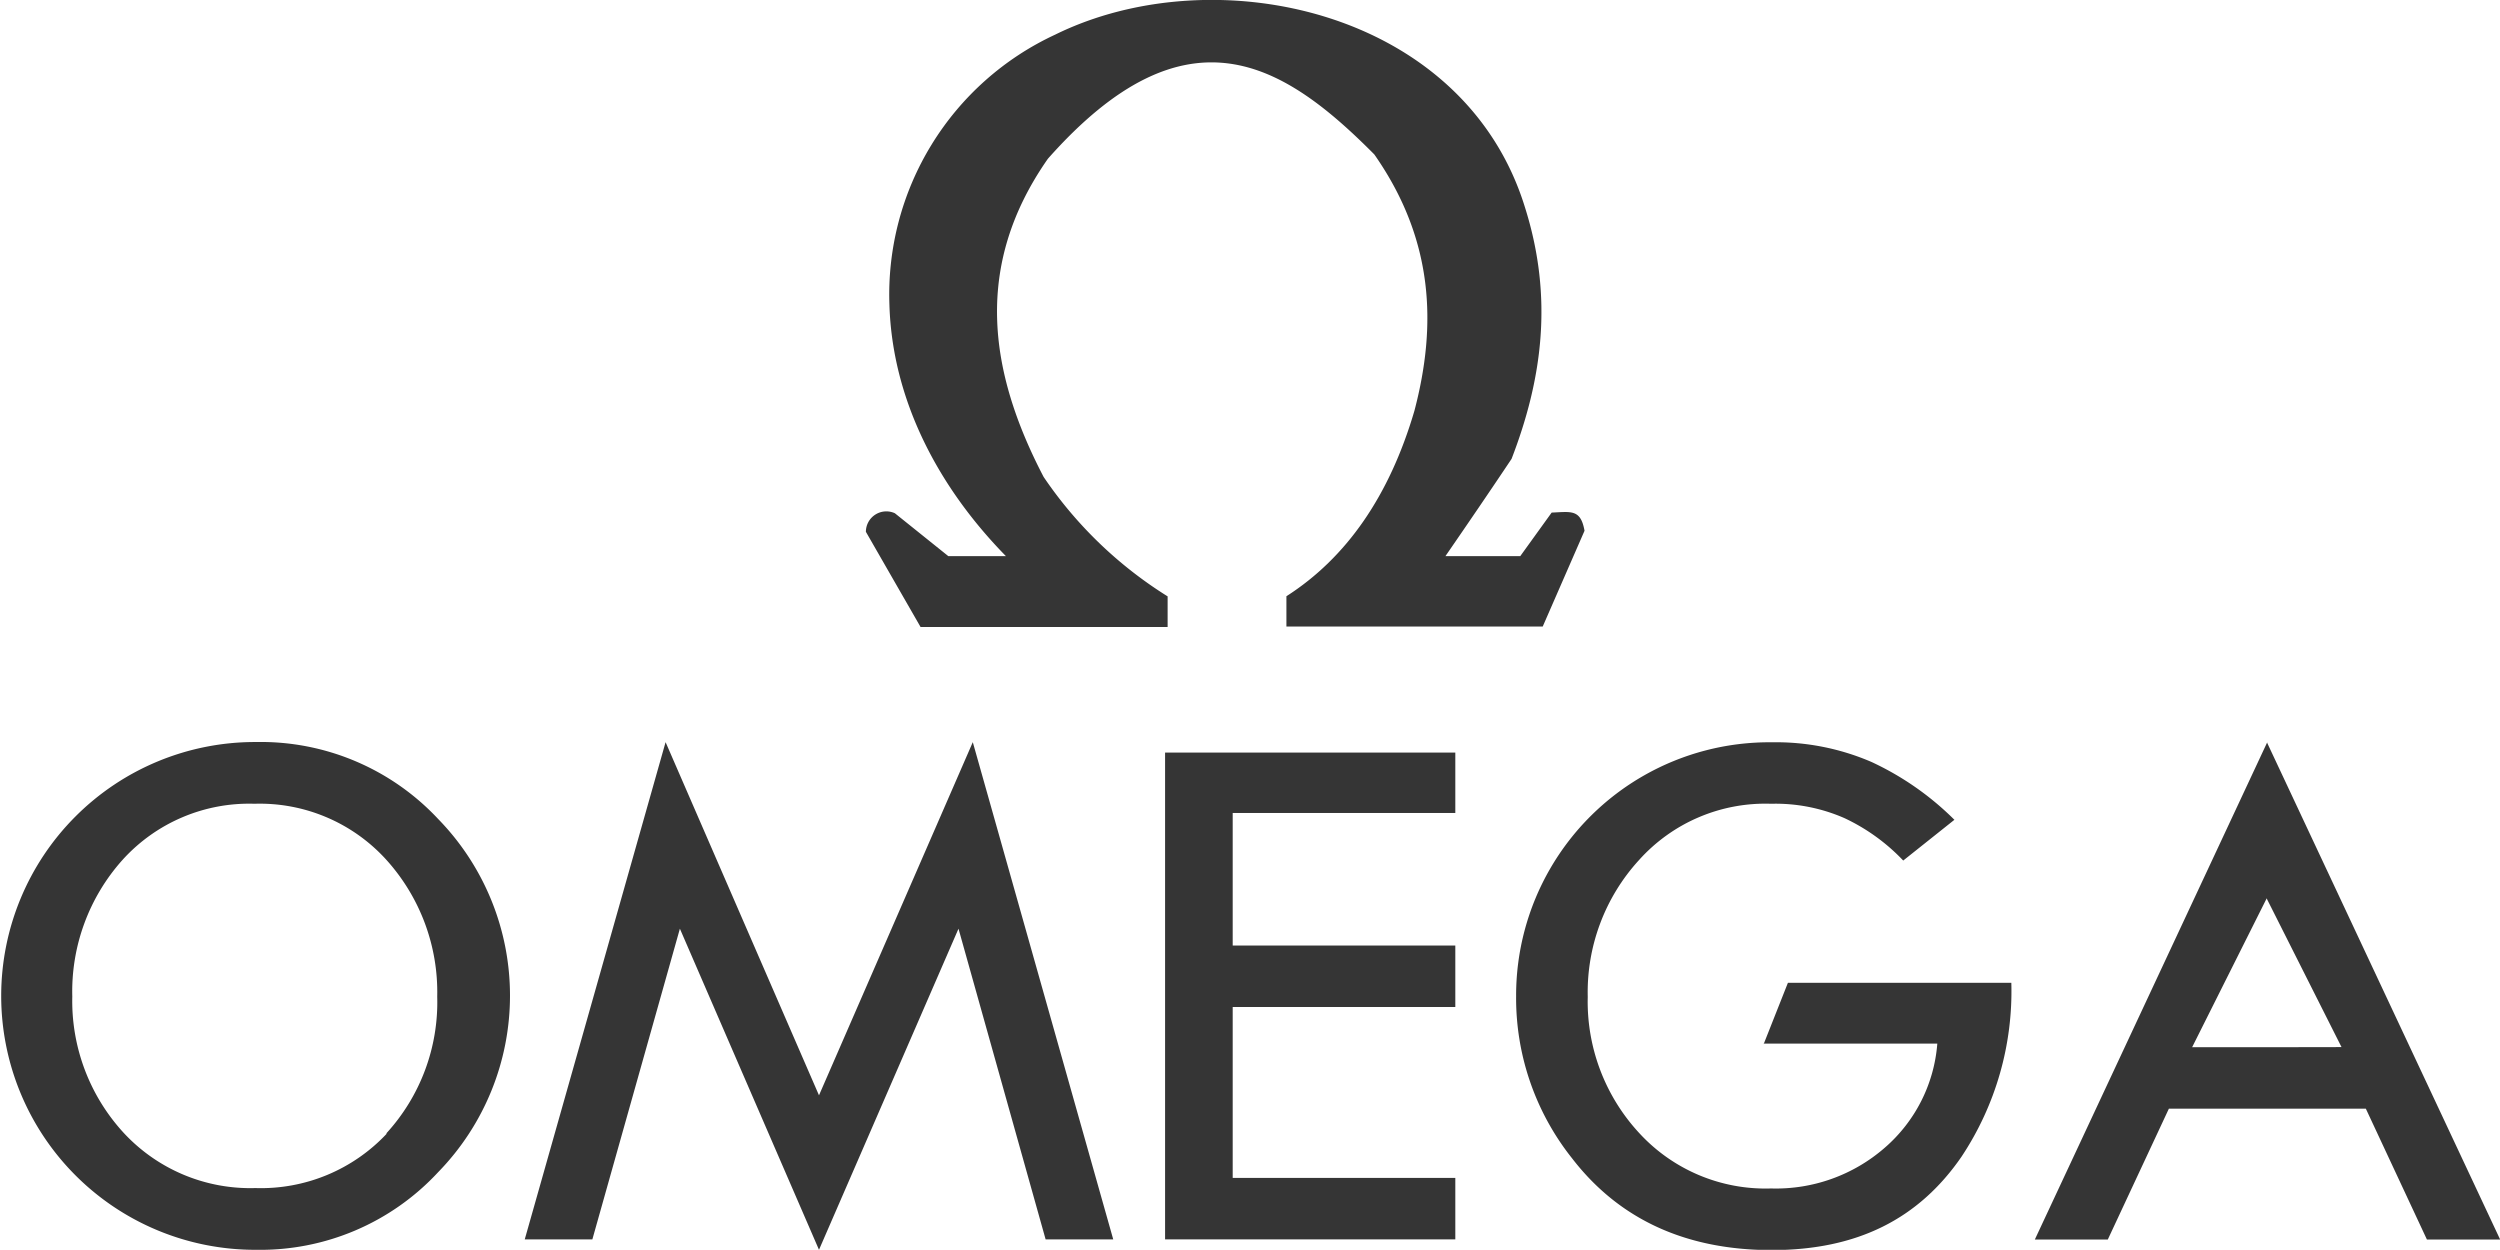 <svg id="Слой_1" data-name="Слой 1" xmlns="http://www.w3.org/2000/svg" viewBox="0 0 187.09 93.53"><defs><style>.cls-1{fill:#353535;fill-rule:evenodd;}</style></defs><title>Omega</title><polygon class="cls-1" points="61.29 81.97 49.81 55.54 39.27 92.75 44.33 92.75 50.88 69.5 61.29 93.53 71.73 69.5 78.25 92.75 83.31 92.75 72.8 55.54 61.29 81.97 61.29 81.97 61.29 81.97"/><path class="cls-1" d="M520,430h-.08a19,19,0,1,0,0,38H520a18.15,18.15,0,0,0,13.62-5.81,18.93,18.93,0,0,0,0-26.43A18.17,18.17,0,0,0,520,430Zm9.79,29.29a12.9,12.9,0,0,1-9.85,4.09h0a12.91,12.91,0,0,1-9.87-4.15,14.57,14.57,0,0,1-3.83-10.19A14.75,14.75,0,0,1,510,438.82a12.77,12.77,0,0,1,9.87-4.2h0a12.78,12.78,0,0,1,9.85,4.17,14.77,14.77,0,0,1,3.83,10.27,14.52,14.52,0,0,1-3.83,10.25Z" transform="translate(-500.83 -374.47)"/><path class="cls-1" d="M588.21,421.4v-2.3h0a31.06,31.06,0,0,1-9.28-8.94c-4.15-7.95-5.24-15.86.32-23.81,10.38-11.72,17.63-7.17,24.43-.32,4.47,6.39,4.68,12.79,3,19.18-1.87,6.37-5.08,11-9.58,13.88v2.27h19.18l3.13-7.17h0c-.29-1.63-1-1.42-2.46-1.36h0l-2.35,3.26H609c1.66-2.41,3.32-4.84,4.95-7.28,2.27-5.89,3.16-12,1-18.83-4.57-14.82-23.25-18.78-35.15-12.92a21.44,21.44,0,0,0-12.41,20.2c.21,7.17,3.69,13.7,8.72,18.83h-4.31l-4-3.21h0a1.53,1.53,0,0,0-2.17,1.39h0l4.09,7.12h18.49Z" transform="translate(-500.83 -374.47)"/><path class="cls-1" d="M670.5,430.07l0-.05-17.39,37.21h5.46l4.57-9.79h14.74l4.57,9.79h5.48L670.5,430.07Zm0,22.77h-5.62l5.59-11.16,0,.05,5.59,11.1Z" transform="translate(-500.83 -374.47)"/><polygon class="cls-1" points="87.19 92.75 108.91 92.75 108.91 88.15 92.25 88.15 92.25 75.36 108.91 75.36 108.91 70.76 92.25 70.76 92.25 60.84 108.91 60.84 108.91 56.32 87.19 56.32 87.19 92.75 87.19 92.75 87.19 92.75"/><path class="cls-1" d="M632.81,452.57h13a11.47,11.47,0,0,1-3.93,7.79,12.39,12.39,0,0,1-8.51,3.05,12.83,12.83,0,0,1-9.87-4.15,14.48,14.48,0,0,1-3.85-10.19,14.66,14.66,0,0,1,3.85-10.25,12.69,12.69,0,0,1,9.87-4.2,12.87,12.87,0,0,1,5.48,1.07,14.62,14.62,0,0,1,4.41,3.18h0l3.83-3.05h0a21.78,21.78,0,0,0-6.21-4.33,18.06,18.06,0,0,0-7.46-1.47,18.95,18.95,0,0,0-19.13,19,19.26,19.26,0,0,0,4.2,12.15c3.53,4.57,8.53,6.85,14.93,6.85s11-2.33,14.21-7a22.37,22.37,0,0,0,3.72-13H634.63l-1.82,4.6Z" transform="translate(-500.83 -374.47)"/></svg>